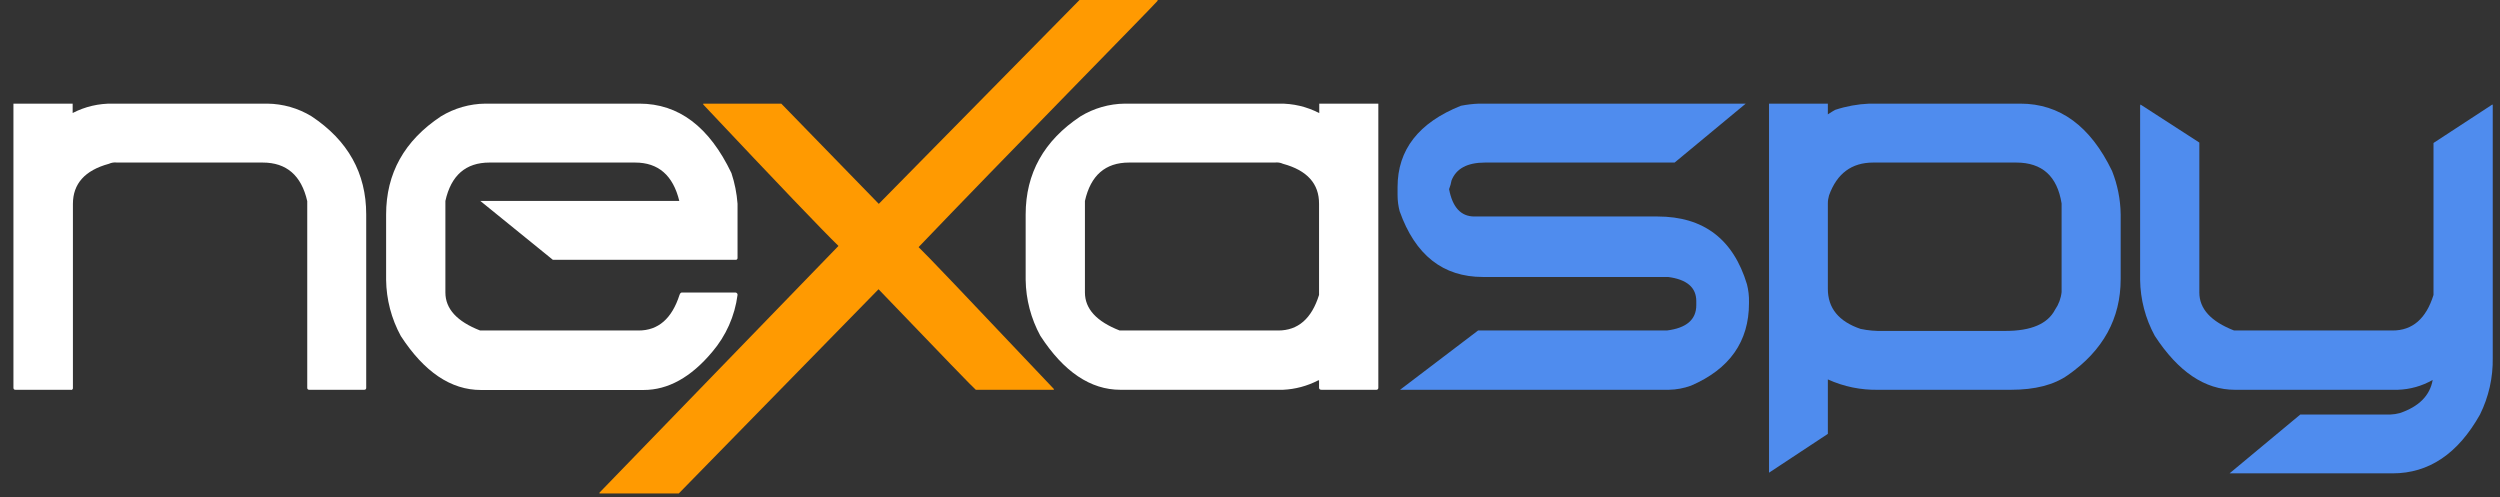 <svg width="186" height="37" viewBox="0 0 186 37" fill="none" xmlns="http://www.w3.org/2000/svg">
<rect x="0" y="0" width="186" height="37" fill="#333333" stroke="none"/>
<path d="M5.24 28.999H1.15C1.129 29.002 1.108 29 1.088 28.993C1.069 28.986 1.051 28.975 1.036 28.96C1.022 28.945 1.011 28.927 1.005 28.907C0.998 28.887 0.996 28.866 1 28.845V7.711H5.406V8.408C6.326 7.931 7.35 7.691 8.386 7.711H19.89C21.05 7.723 22.185 8.048 23.175 8.651C25.889 10.45 27.246 12.883 27.246 15.949V28.845C27.25 28.866 27.248 28.887 27.241 28.907C27.235 28.927 27.224 28.945 27.21 28.96C27.195 28.975 27.177 28.986 27.157 28.993C27.138 29 27.117 29.002 27.096 28.999H23.009C22.989 29.002 22.968 29 22.948 28.993C22.928 28.986 22.91 28.975 22.896 28.96C22.881 28.945 22.87 28.927 22.864 28.907C22.858 28.887 22.856 28.866 22.859 28.845V14.966C22.422 13.051 21.317 12.094 19.544 12.094H8.71C8.502 12.067 8.291 12.099 8.101 12.187C6.32 12.672 5.428 13.666 5.425 15.167V28.845C5.431 28.87 5.43 28.895 5.422 28.919C5.414 28.942 5.4 28.963 5.38 28.979C5.361 28.995 5.338 29.006 5.313 29.009C5.289 29.013 5.263 29.009 5.24 28.999Z" fill="white"/>
<path d="M33.137 14.951V21.763C33.137 22.976 33.998 23.918 35.72 24.589H47.517C48.974 24.589 49.987 23.707 50.555 21.944C50.598 21.825 50.655 21.763 50.736 21.763H54.723C54.745 21.765 54.766 21.771 54.785 21.781C54.804 21.792 54.822 21.805 54.836 21.822C54.85 21.839 54.86 21.859 54.867 21.88C54.873 21.901 54.875 21.922 54.873 21.944C54.669 23.511 54.014 24.984 52.988 26.185C51.407 28.072 49.705 29.015 47.88 29.015H35.782C33.551 29.015 31.564 27.677 29.822 25.002C29.121 23.717 28.745 22.281 28.727 20.819V15.957C28.727 12.896 30.085 10.463 32.802 8.659C33.8 8.05 34.944 7.722 36.113 7.711H47.575C50.492 7.711 52.773 9.433 54.418 12.877C54.663 13.616 54.816 14.382 54.873 15.159V19.18C54.876 19.201 54.875 19.221 54.868 19.241C54.862 19.261 54.851 19.279 54.836 19.294C54.822 19.308 54.804 19.319 54.784 19.326C54.764 19.332 54.743 19.334 54.723 19.33H41.133L35.736 14.951H50.54C50.075 13.046 48.98 12.094 47.255 12.094H36.418C34.652 12.094 33.559 13.046 33.137 14.951Z" fill="white"/>
<path d="M86.124 0.062C85.596 0.667 74.523 11.921 68.343 18.386C68.747 18.753 72.101 22.271 78.406 28.938V29H72.6C72.558 29 70.146 26.506 65.363 21.52L50.501 36.714H44.602V36.652L62.383 18.297C61.25 17.202 57.896 13.695 52.321 7.776V7.711H58.127L65.382 15.167L80.314 0H86.124V0.062Z" fill="#FF9A01"/>
<path d="M102.548 28.845C102.55 28.866 102.548 28.887 102.541 28.907C102.534 28.927 102.523 28.945 102.508 28.96C102.493 28.975 102.475 28.986 102.455 28.993C102.435 29 102.414 29.002 102.393 29H98.318C98.199 29 98.137 28.945 98.137 28.845V28.298H98.076C97.263 28.719 96.368 28.959 95.454 29H83.364C81.13 29 79.144 27.662 77.403 24.986C76.705 23.707 76.329 22.276 76.309 20.819V15.957C76.309 12.896 77.667 10.463 80.384 8.659C81.382 8.05 82.526 7.722 83.695 7.711H95.157C96.199 7.691 97.229 7.934 98.153 8.416V7.711H102.548V28.845ZM95.454 12.187C95.265 12.099 95.055 12.067 94.849 12.094H84C82.239 12.094 81.146 13.046 80.719 14.951V21.763C80.719 22.976 81.58 23.918 83.302 24.589H95.099C96.575 24.589 97.587 23.707 98.137 21.944V15.167C98.147 13.668 97.253 12.675 95.454 12.187Z" fill="white"/>
<path d="M107.992 13.432C107.955 13.651 107.894 13.866 107.811 14.072C108.068 15.429 108.696 16.107 109.696 16.107H123.317C126.74 16.107 128.959 17.79 129.975 21.154C130.086 21.591 130.137 22.041 130.125 22.492V22.553C130.125 25.409 128.686 27.456 125.807 28.695C125.28 28.886 124.725 28.989 124.165 29H104.164L109.97 24.589H124.014C125.472 24.408 126.204 23.779 126.204 22.704V22.399C126.204 21.389 125.503 20.788 124.107 20.607H110.332C107.356 20.607 105.289 18.976 104.133 15.714C104.032 15.326 103.98 14.927 103.979 14.527V13.918C103.979 11.142 105.549 9.125 108.69 7.869C109.131 7.782 109.578 7.729 110.027 7.711H129.882L124.593 12.094H110.49C109.168 12.094 108.339 12.541 107.992 13.432Z" fill="#4F8CEE"/>
<path d="M135.992 8.509C136.239 8.347 136.42 8.235 136.539 8.173C137.356 7.904 138.206 7.748 139.065 7.711H150.314C153.252 7.711 155.527 9.381 157.138 12.722C157.546 13.749 157.763 14.841 157.778 15.945V20.761C157.778 23.698 156.47 26.08 153.854 27.905C152.825 28.634 151.412 29 149.613 29H139.762C138.464 29.03 137.175 28.766 135.992 28.228V32.28L131.616 35.168V7.711H135.992V8.509ZM138.425 24.47C138.995 24.59 139.577 24.64 140.16 24.62H149.219C151.124 24.62 152.35 24.093 152.897 23.039C153.166 22.651 153.333 22.202 153.383 21.732V15.136C153.059 13.108 151.935 12.094 150.01 12.094H139.369C137.765 12.094 136.671 12.904 136.084 14.527C136.024 14.724 135.992 14.929 135.992 15.136V21.489C135.992 22.926 136.803 23.919 138.425 24.47Z" fill="#4F8CEE"/>
<path d="M178.559 30.73C179.978 30.245 180.789 29.424 180.992 28.267C180.194 28.724 179.296 28.976 178.378 29H166.276C164.048 29 162.061 27.662 160.316 24.986C159.618 23.706 159.244 22.276 159.225 20.819V7.869L159.252 7.776L163.631 10.606V21.763C163.631 22.976 164.492 23.918 166.214 24.589H178.011C179.492 24.589 180.506 23.707 181.053 21.944V10.637L185.429 7.776L185.46 7.807V26.628C185.485 28.089 185.16 29.534 184.511 30.842C182.874 33.76 180.706 35.218 178.008 35.218H165.879L171.141 30.842H177.83C178.077 30.833 178.321 30.796 178.559 30.73Z" fill="#4F8CEE"/>
</svg>
